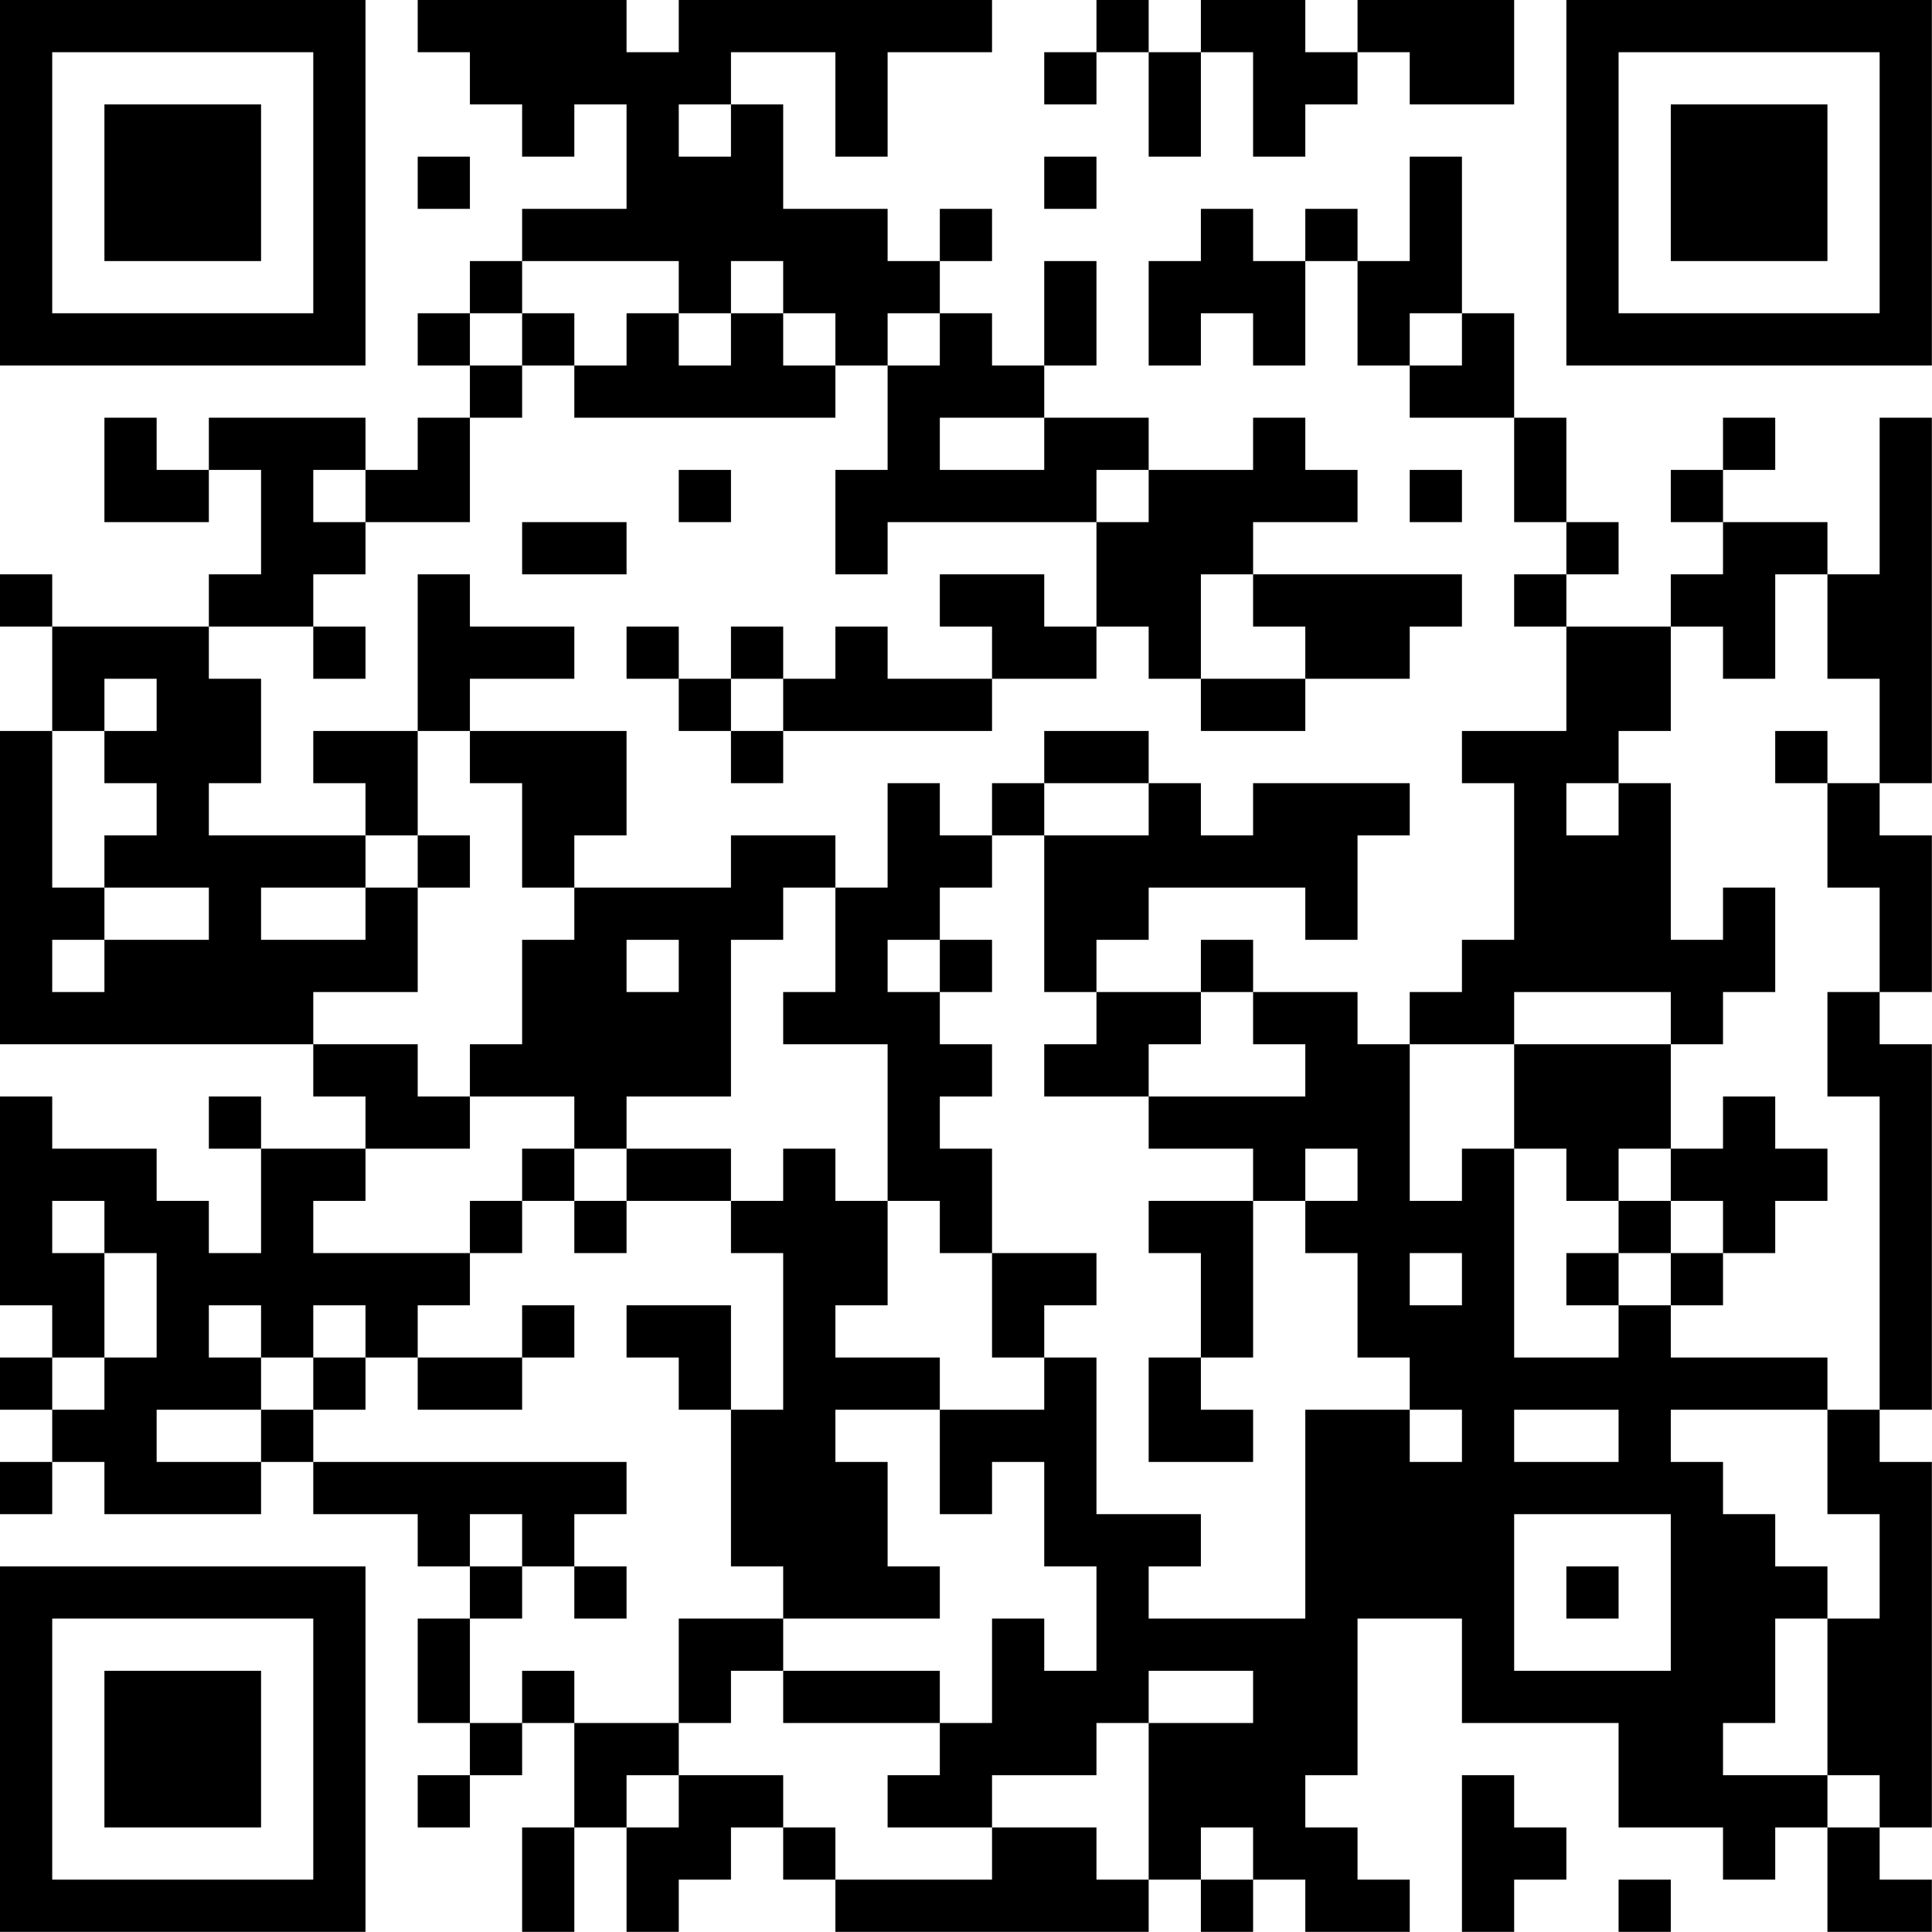 <?xml version="1.0" encoding="UTF-8"?>
<svg xmlns="http://www.w3.org/2000/svg" version="1.1" width="200" height="200" viewBox="0 0 200 200"><rect x="0" y="0" width="200" height="200" fill="#ffffff"/><g transform="scale(5.405)"><g transform="translate(0,0)"><path fill-rule="evenodd" d="M8 0L8 1L9 1L9 2L10 2L10 3L11 3L11 2L12 2L12 4L10 4L10 5L9 5L9 6L8 6L8 7L9 7L9 8L8 8L8 9L7 9L7 8L4 8L4 9L3 9L3 8L2 8L2 10L4 10L4 9L5 9L5 11L4 11L4 12L1 12L1 11L0 11L0 12L1 12L1 14L0 14L0 20L6 20L6 21L7 21L7 22L5 22L5 21L4 21L4 22L5 22L5 24L4 24L4 23L3 23L3 22L1 22L1 21L0 21L0 25L1 25L1 26L0 26L0 27L1 27L1 28L0 28L0 29L1 29L1 28L2 28L2 29L5 29L5 28L6 28L6 29L8 29L8 30L9 30L9 31L8 31L8 33L9 33L9 34L8 34L8 35L9 35L9 34L10 34L10 33L11 33L11 35L10 35L10 37L11 37L11 35L12 35L12 37L13 37L13 36L14 36L14 35L15 35L15 36L16 36L16 37L22 37L22 36L23 36L23 37L24 37L24 36L25 36L25 37L27 37L27 36L26 36L26 35L25 35L25 34L26 34L26 31L28 31L28 33L31 33L31 35L33 35L33 36L34 36L34 35L35 35L35 37L37 37L37 36L36 36L36 35L37 35L37 28L36 28L36 27L37 27L37 20L36 20L36 19L37 19L37 16L36 16L36 15L37 15L37 8L36 8L36 11L35 11L35 10L33 10L33 9L34 9L34 8L33 8L33 9L32 9L32 10L33 10L33 11L32 11L32 12L30 12L30 11L31 11L31 10L30 10L30 8L29 8L29 6L28 6L28 3L27 3L27 5L26 5L26 4L25 4L25 5L24 5L24 4L23 4L23 5L22 5L22 7L23 7L23 6L24 6L24 7L25 7L25 5L26 5L26 7L27 7L27 8L29 8L29 10L30 10L30 11L29 11L29 12L30 12L30 14L28 14L28 15L29 15L29 18L28 18L28 19L27 19L27 20L26 20L26 19L24 19L24 18L23 18L23 19L21 19L21 18L22 18L22 17L25 17L25 18L26 18L26 16L27 16L27 15L24 15L24 16L23 16L23 15L22 15L22 14L20 14L20 15L19 15L19 16L18 16L18 15L17 15L17 17L16 17L16 16L14 16L14 17L11 17L11 16L12 16L12 14L9 14L9 13L11 13L11 12L9 12L9 11L8 11L8 14L6 14L6 15L7 15L7 16L4 16L4 15L5 15L5 13L4 13L4 12L6 12L6 13L7 13L7 12L6 12L6 11L7 11L7 10L9 10L9 8L10 8L10 7L11 7L11 8L16 8L16 7L17 7L17 9L16 9L16 11L17 11L17 10L21 10L21 12L20 12L20 11L18 11L18 12L19 12L19 13L17 13L17 12L16 12L16 13L15 13L15 12L14 12L14 13L13 13L13 12L12 12L12 13L13 13L13 14L14 14L14 15L15 15L15 14L19 14L19 13L21 13L21 12L22 12L22 13L23 13L23 14L25 14L25 13L27 13L27 12L28 12L28 11L24 11L24 10L26 10L26 9L25 9L25 8L24 8L24 9L22 9L22 8L20 8L20 7L21 7L21 5L20 5L20 7L19 7L19 6L18 6L18 5L19 5L19 4L18 4L18 5L17 5L17 4L15 4L15 2L14 2L14 1L16 1L16 3L17 3L17 1L19 1L19 0L13 0L13 1L12 1L12 0ZM21 0L21 1L20 1L20 2L21 2L21 1L22 1L22 3L23 3L23 1L24 1L24 3L25 3L25 2L26 2L26 1L27 1L27 2L29 2L29 0L26 0L26 1L25 1L25 0L23 0L23 1L22 1L22 0ZM13 2L13 3L14 3L14 2ZM8 3L8 4L9 4L9 3ZM20 3L20 4L21 4L21 3ZM10 5L10 6L9 6L9 7L10 7L10 6L11 6L11 7L12 7L12 6L13 6L13 7L14 7L14 6L15 6L15 7L16 7L16 6L15 6L15 5L14 5L14 6L13 6L13 5ZM17 6L17 7L18 7L18 6ZM27 6L27 7L28 7L28 6ZM18 8L18 9L20 9L20 8ZM6 9L6 10L7 10L7 9ZM13 9L13 10L14 10L14 9ZM21 9L21 10L22 10L22 9ZM27 9L27 10L28 10L28 9ZM10 10L10 11L12 11L12 10ZM23 11L23 13L25 13L25 12L24 12L24 11ZM34 11L34 13L33 13L33 12L32 12L32 14L31 14L31 15L30 15L30 16L31 16L31 15L32 15L32 18L33 18L33 17L34 17L34 19L33 19L33 20L32 20L32 19L29 19L29 20L27 20L27 23L28 23L28 22L29 22L29 26L31 26L31 25L32 25L32 26L35 26L35 27L32 27L32 28L33 28L33 29L34 29L34 30L35 30L35 31L34 31L34 33L33 33L33 34L35 34L35 35L36 35L36 34L35 34L35 31L36 31L36 29L35 29L35 27L36 27L36 21L35 21L35 19L36 19L36 17L35 17L35 15L36 15L36 13L35 13L35 11ZM2 13L2 14L1 14L1 17L2 17L2 18L1 18L1 19L2 19L2 18L4 18L4 17L2 17L2 16L3 16L3 15L2 15L2 14L3 14L3 13ZM14 13L14 14L15 14L15 13ZM8 14L8 16L7 16L7 17L5 17L5 18L7 18L7 17L8 17L8 19L6 19L6 20L8 20L8 21L9 21L9 22L7 22L7 23L6 23L6 24L9 24L9 25L8 25L8 26L7 26L7 25L6 25L6 26L5 26L5 25L4 25L4 26L5 26L5 27L3 27L3 28L5 28L5 27L6 27L6 28L12 28L12 29L11 29L11 30L10 30L10 29L9 29L9 30L10 30L10 31L9 31L9 33L10 33L10 32L11 32L11 33L13 33L13 34L12 34L12 35L13 35L13 34L15 34L15 35L16 35L16 36L19 36L19 35L21 35L21 36L22 36L22 33L24 33L24 32L22 32L22 33L21 33L21 34L19 34L19 35L17 35L17 34L18 34L18 33L19 33L19 31L20 31L20 32L21 32L21 30L20 30L20 28L19 28L19 29L18 29L18 27L20 27L20 26L21 26L21 29L23 29L23 30L22 30L22 31L25 31L25 27L27 27L27 28L28 28L28 27L27 27L27 26L26 26L26 24L25 24L25 23L26 23L26 22L25 22L25 23L24 23L24 22L22 22L22 21L25 21L25 20L24 20L24 19L23 19L23 20L22 20L22 21L20 21L20 20L21 20L21 19L20 19L20 16L22 16L22 15L20 15L20 16L19 16L19 17L18 17L18 18L17 18L17 19L18 19L18 20L19 20L19 21L18 21L18 22L19 22L19 24L18 24L18 23L17 23L17 20L15 20L15 19L16 19L16 17L15 17L15 18L14 18L14 21L12 21L12 22L11 22L11 21L9 21L9 20L10 20L10 18L11 18L11 17L10 17L10 15L9 15L9 14ZM34 14L34 15L35 15L35 14ZM8 16L8 17L9 17L9 16ZM12 18L12 19L13 19L13 18ZM18 18L18 19L19 19L19 18ZM29 20L29 22L30 22L30 23L31 23L31 24L30 24L30 25L31 25L31 24L32 24L32 25L33 25L33 24L34 24L34 23L35 23L35 22L34 22L34 21L33 21L33 22L32 22L32 20ZM10 22L10 23L9 23L9 24L10 24L10 23L11 23L11 24L12 24L12 23L14 23L14 24L15 24L15 27L14 27L14 25L12 25L12 26L13 26L13 27L14 27L14 30L15 30L15 31L13 31L13 33L14 33L14 32L15 32L15 33L18 33L18 32L15 32L15 31L18 31L18 30L17 30L17 28L16 28L16 27L18 27L18 26L16 26L16 25L17 25L17 23L16 23L16 22L15 22L15 23L14 23L14 22L12 22L12 23L11 23L11 22ZM31 22L31 23L32 23L32 24L33 24L33 23L32 23L32 22ZM1 23L1 24L2 24L2 26L1 26L1 27L2 27L2 26L3 26L3 24L2 24L2 23ZM22 23L22 24L23 24L23 26L22 26L22 28L24 28L24 27L23 27L23 26L24 26L24 23ZM19 24L19 26L20 26L20 25L21 25L21 24ZM27 24L27 25L28 25L28 24ZM10 25L10 26L8 26L8 27L10 27L10 26L11 26L11 25ZM6 26L6 27L7 27L7 26ZM29 27L29 28L31 28L31 27ZM29 29L29 32L32 32L32 29ZM11 30L11 31L12 31L12 30ZM30 30L30 31L31 31L31 30ZM28 34L28 37L29 37L29 36L30 36L30 35L29 35L29 34ZM23 35L23 36L24 36L24 35ZM31 36L31 37L32 37L32 36ZM0 0L0 7L7 7L7 0ZM1 1L1 6L6 6L6 1ZM2 2L2 5L5 5L5 2ZM30 0L30 7L37 7L37 0ZM31 1L31 6L36 6L36 1ZM32 2L32 5L35 5L35 2ZM0 30L0 37L7 37L7 30ZM1 31L1 36L6 36L6 31ZM2 32L2 35L5 35L5 32Z" fill="#000000"/></g></g></svg>
